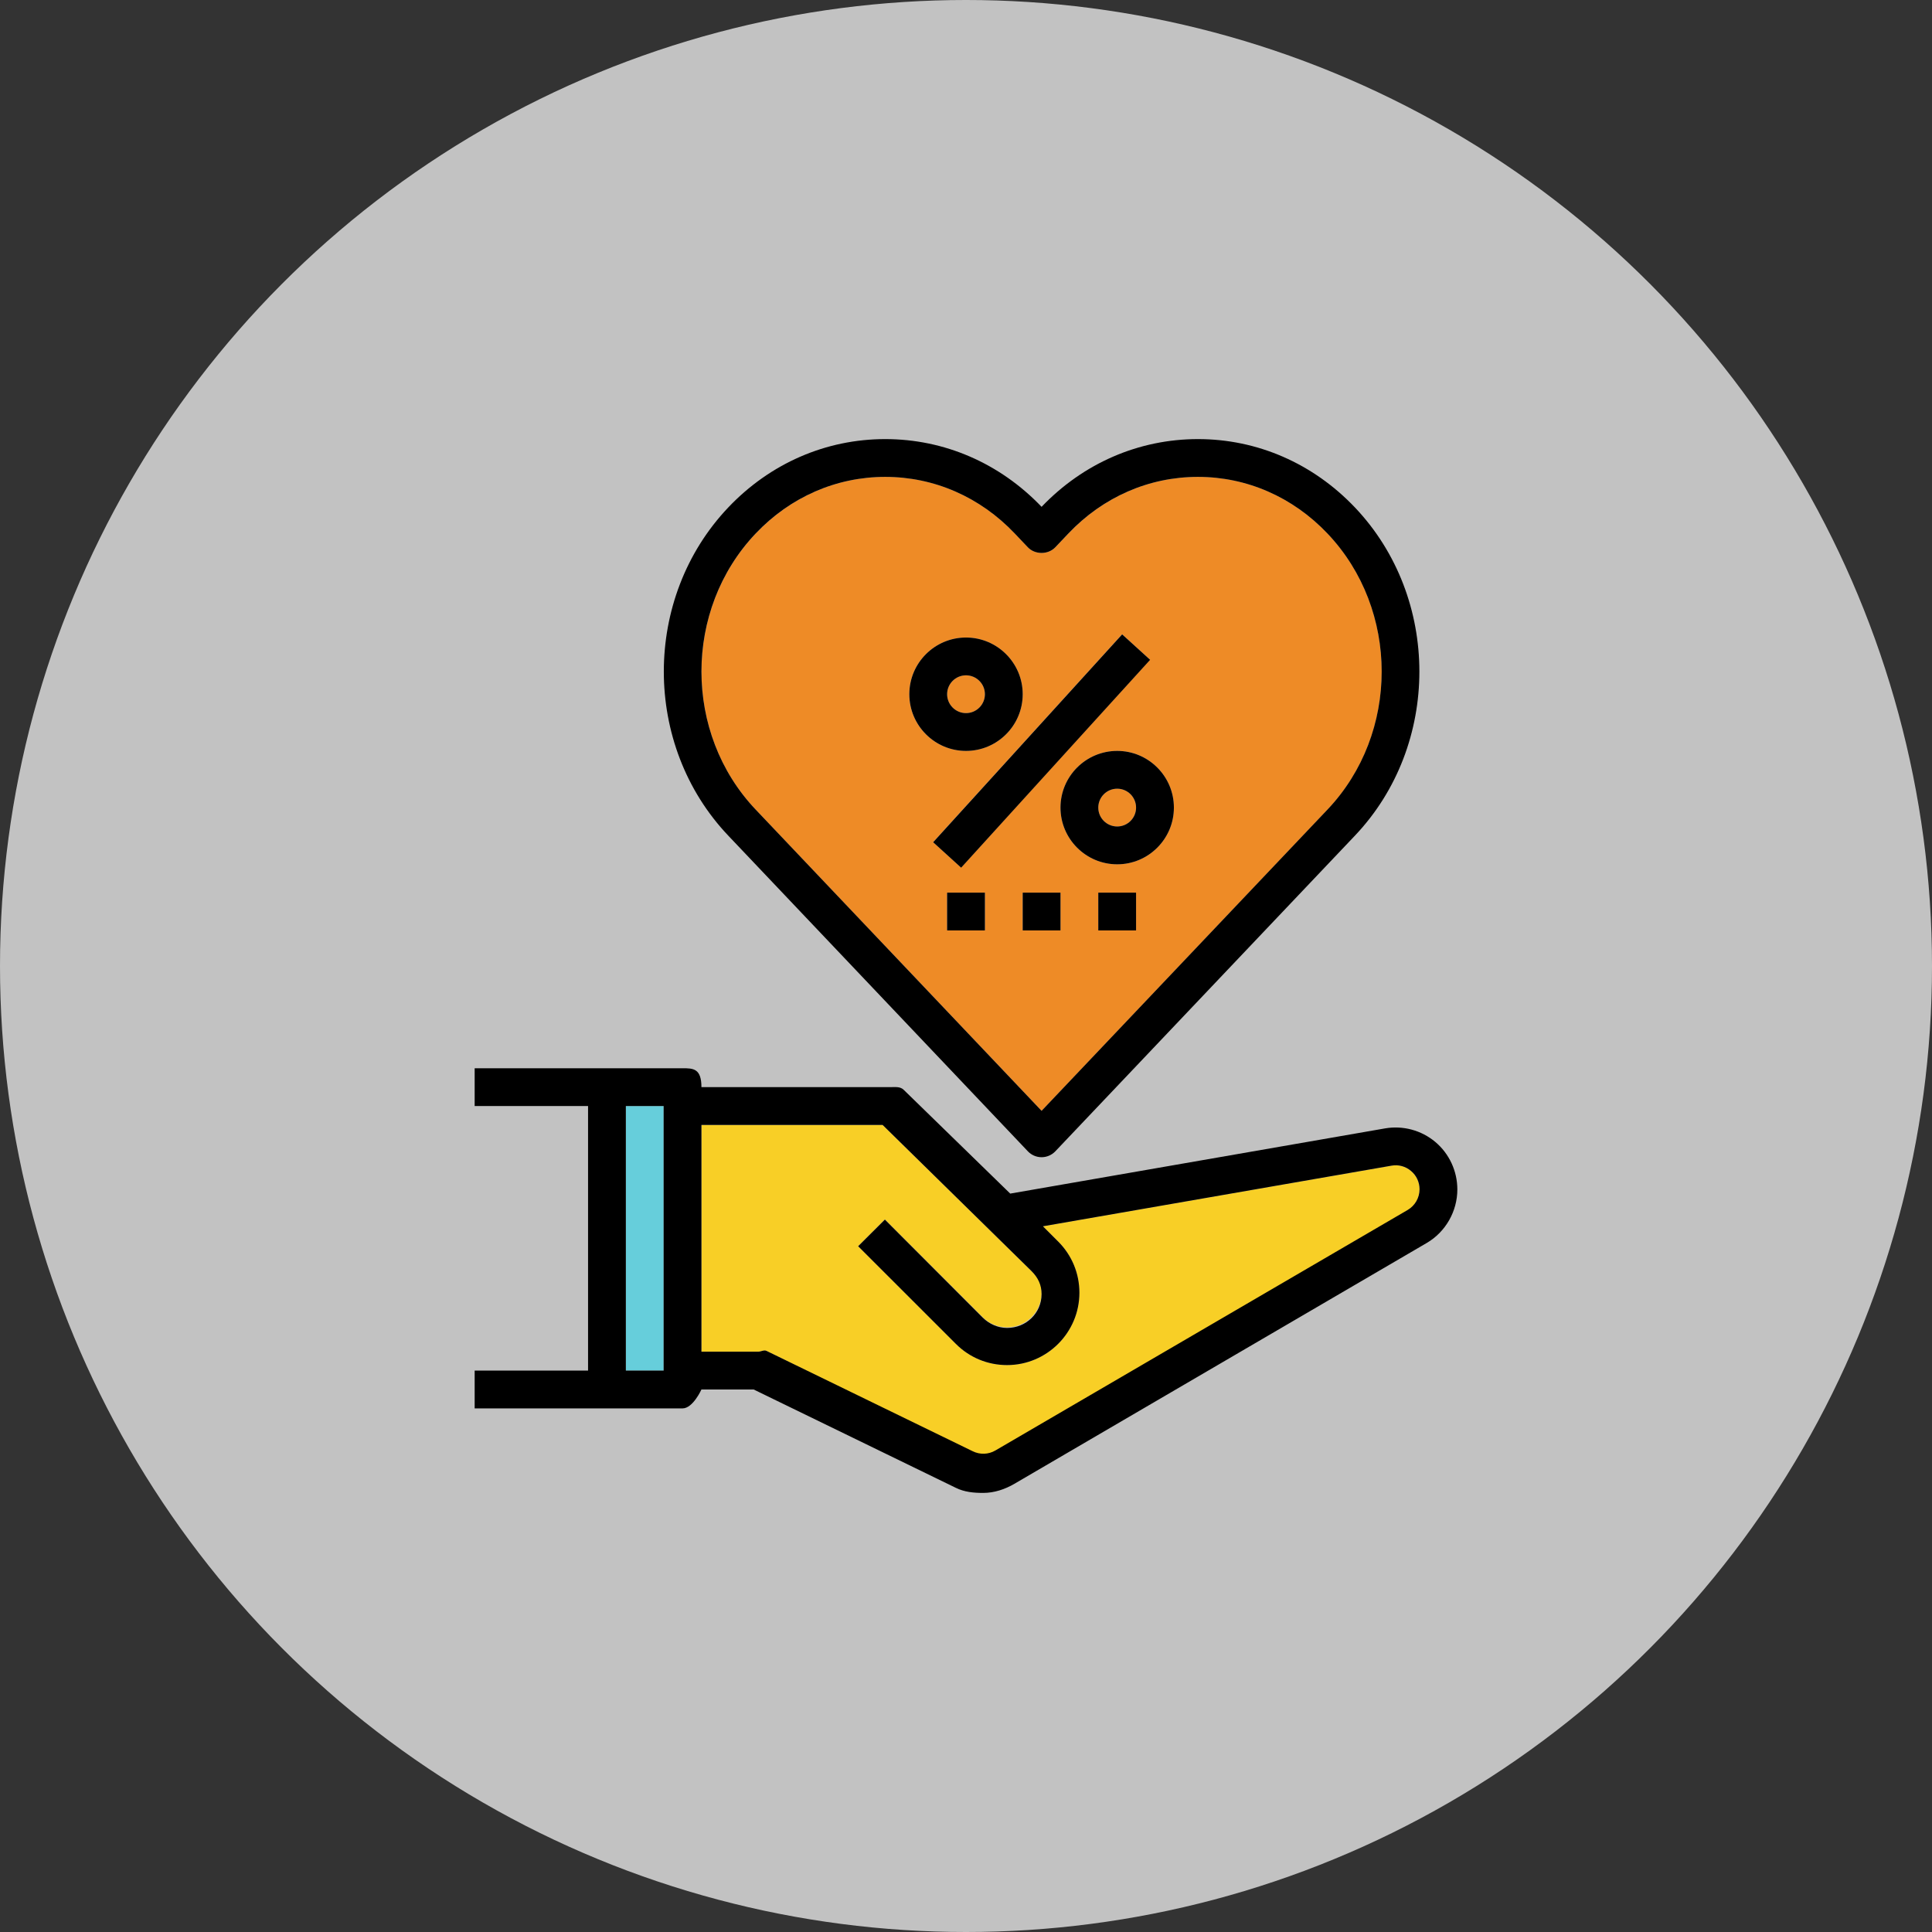 <svg width="66" height="66" viewBox="0 0 66 66" fill="none" xmlns="http://www.w3.org/2000/svg">
<rect x="0" y="0" width="66" height="66" fill="#333333" stroke="none"/>
<circle cx="33" cy="33" r="33" fill="white" fill-opacity="0.7"/>
<g clip-path="url(#clip0_406_498)">
<path d="M22.671 37.784H21.38V46.822H22.671V37.784Z" fill="#66CEDB"/>
<path d="M26.187 46.15L33.225 49.622C33.474 49.746 33.765 49.713 34.004 49.573L48.087 41.347C48.338 41.2 48.494 40.923 48.494 40.633C48.494 40.391 48.387 40.16 48.202 40.003C48.017 39.847 47.775 39.779 47.535 39.822L35.627 41.892L36.15 42.414C36.617 42.881 36.873 43.502 36.873 44.161C36.873 45.524 35.764 46.633 34.402 46.633C33.741 46.633 33.121 46.376 32.655 45.908L29.316 42.57L30.229 41.657L33.568 44.995C33.788 45.215 34.091 45.342 34.402 45.342C35.053 45.342 35.582 44.812 35.582 44.161C35.582 43.846 35.46 43.643 35.237 43.42L30.15 38.429H23.962V46.176H25.899C25.999 46.176 26.098 46.105 26.187 46.15Z" fill="#F8CF26"/>
<path d="M38.165 28.234C38.521 28.234 38.81 27.945 38.81 27.589C38.81 27.232 38.521 26.943 38.165 26.943C37.808 26.943 37.519 27.232 37.519 27.589C37.519 27.945 37.808 28.234 38.165 28.234Z" fill="#EE8B26"/>
<path d="M33 24.361C33.357 24.361 33.646 24.072 33.646 23.715C33.646 23.359 33.357 23.07 33 23.07C32.644 23.07 32.355 23.359 32.355 23.715C32.355 24.072 32.644 24.361 33 24.361Z" fill="#EE8B26"/>
<path d="M25.813 27.655L35.583 37.948L45.352 27.655C47.819 25.055 47.819 20.826 45.352 18.227C44.167 16.978 42.595 16.291 40.925 16.291C39.253 16.291 37.681 16.978 36.497 18.227L36.052 18.696C35.807 18.953 35.36 18.953 35.115 18.696L34.67 18.227C33.486 16.978 31.913 16.291 30.242 16.291C28.572 16.291 27 16.978 25.815 18.227C23.346 20.826 23.346 25.055 25.813 27.655ZM33.646 31.785H32.355V30.494H33.646V31.785ZM36.228 31.785H34.937V30.494H36.228V31.785ZM38.81 31.785H37.519V30.494H38.81V31.785ZM40.102 27.589C40.102 28.657 39.233 29.526 38.165 29.526C37.097 29.526 36.228 28.657 36.228 27.589C36.228 26.521 37.097 25.652 38.165 25.652C39.233 25.652 40.102 26.52 40.102 27.589ZM38.333 21.667L39.288 22.536L32.832 29.637L31.877 28.768L38.333 21.667ZM33 21.779C34.068 21.779 34.937 22.648 34.937 23.715C34.937 24.783 34.068 25.652 33 25.652C31.932 25.652 31.063 24.783 31.063 23.715C31.063 22.647 31.932 21.779 33 21.779Z" fill="#EE8B26"/>
<path d="M49.034 39.012C48.555 38.609 47.923 38.442 47.314 38.548L34.511 40.775L30.874 37.232C30.753 37.112 30.59 37.138 30.418 37.138H23.962C23.962 36.493 23.673 36.493 23.316 36.493H20.734H16.215V37.784H20.089V46.822H16.215V48.113H20.734H23.316C23.673 48.113 23.962 47.467 23.962 47.467H25.746L32.648 50.824C32.947 50.973 33.27 51.001 33.593 51C33.959 51 34.327 50.88 34.655 50.688L48.739 42.462C49.384 42.085 49.785 41.38 49.785 40.633C49.785 40.009 49.511 39.414 49.034 39.012ZM22.671 46.822H21.38V37.784H22.671V46.822ZM48.088 41.334L34.005 49.55C33.766 49.69 33.475 49.699 33.226 49.575L26.188 46.15C26.098 46.105 25.999 46.176 25.899 46.176H23.962V38.429H30.151L35.237 43.421C35.46 43.644 35.582 43.894 35.582 44.209C35.582 44.859 35.053 45.365 34.402 45.365C34.091 45.365 33.788 45.227 33.568 45.008L30.229 41.663L29.316 42.573L32.655 45.91C33.121 46.377 33.742 46.633 34.402 46.633C35.764 46.633 36.874 45.524 36.874 44.161C36.874 43.502 36.617 42.881 36.15 42.414L35.628 41.892L47.535 39.821C47.775 39.777 48.017 39.844 48.202 40.001C48.388 40.156 48.494 40.385 48.494 40.627C48.494 40.917 48.338 41.188 48.088 41.334Z" fill="black"/>
<path d="M32.834 29.641L39.29 22.54L38.334 21.671L31.878 28.772L32.834 29.641Z" fill="black"/>
<path d="M33 25.652C34.068 25.652 34.937 24.783 34.937 23.715C34.937 22.648 34.068 21.779 33 21.779C31.932 21.779 31.064 22.648 31.064 23.715C31.064 24.783 31.932 25.652 33 25.652ZM33 23.07C33.357 23.07 33.646 23.36 33.646 23.715C33.646 24.071 33.357 24.361 33 24.361C32.644 24.361 32.355 24.071 32.355 23.715C32.355 23.36 32.644 23.07 33 23.07Z" fill="black"/>
<path d="M36.228 27.589C36.228 28.657 37.097 29.526 38.165 29.526C39.233 29.526 40.102 28.657 40.102 27.589C40.102 26.521 39.233 25.652 38.165 25.652C37.097 25.652 36.228 26.52 36.228 27.589ZM38.81 27.589C38.81 27.945 38.521 28.234 38.165 28.234C37.808 28.234 37.519 27.945 37.519 27.589C37.519 27.233 37.808 26.943 38.165 26.943C38.521 26.943 38.81 27.232 38.81 27.589Z" fill="black"/>
<path d="M35.114 39.331C35.236 39.459 35.405 39.532 35.582 39.532C35.759 39.532 35.928 39.459 36.051 39.331L46.289 28.544C49.221 25.454 49.221 20.427 46.289 17.338C44.857 15.83 42.952 15 40.924 15C38.906 15 37.01 15.821 35.582 17.314C34.154 15.821 32.259 15 30.241 15C28.212 15 26.307 15.83 24.876 17.338C21.944 20.428 21.944 25.455 24.876 28.544L35.114 39.331ZM25.813 18.227C26.997 16.978 28.57 16.291 30.24 16.291C31.912 16.291 33.484 16.978 34.668 18.227L35.113 18.696C35.358 18.953 35.805 18.953 36.05 18.696L36.495 18.227C37.679 16.978 39.251 16.291 40.923 16.291C42.593 16.291 44.165 16.978 45.35 18.227C47.817 20.826 47.817 25.055 45.35 27.655L35.582 37.948L25.813 27.655C23.346 25.055 23.346 20.826 25.813 18.227Z" fill="black"/>
<path d="M33.646 30.494H32.355V31.785H33.646V30.494Z" fill="black"/>
<path d="M36.228 30.494H34.937V31.785H36.228V30.494Z" fill="black"/>
<path d="M38.81 30.494H37.519V31.785H38.81V30.494Z" fill="black"/>
</g>
<defs>
<clipPath id="clip0_406_498">
<rect width="36" height="36" fill="white" transform="translate(15 15)"/>
</clipPath>
</defs>
</svg>
